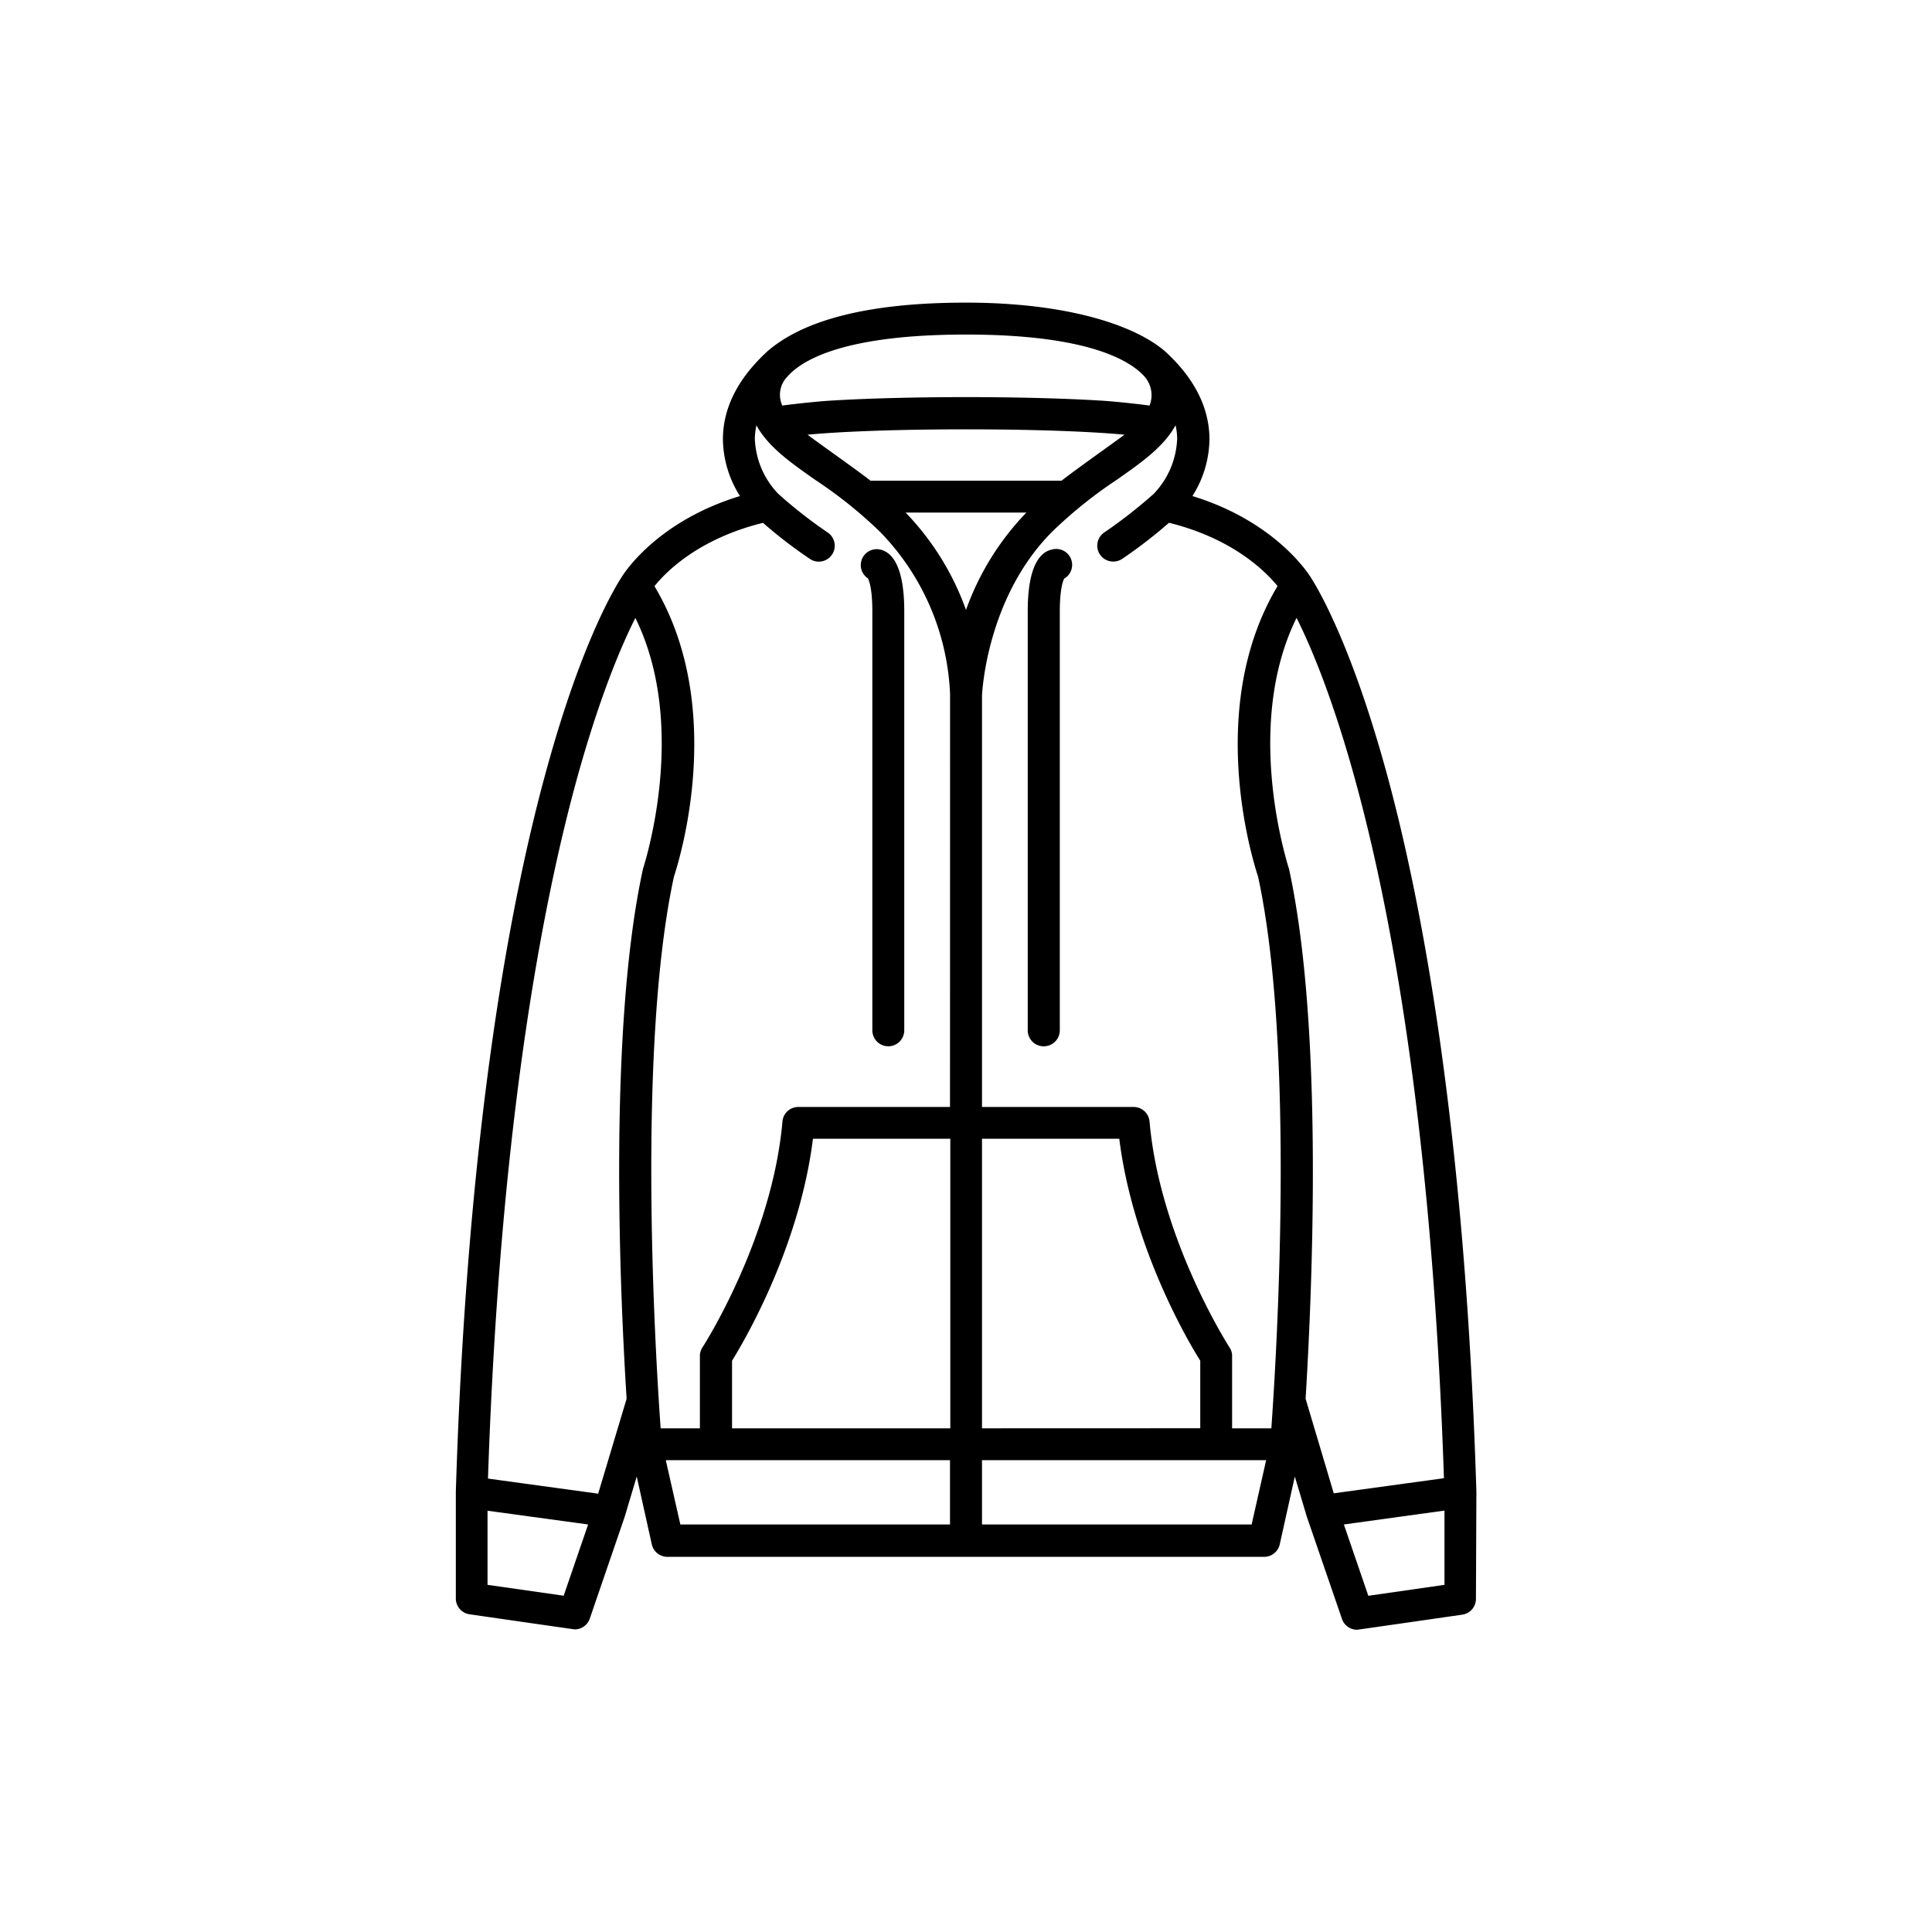 <svg xmlns="http://www.w3.org/2000/svg" viewBox="0 0 256 256"><defs><style>.cls-1{fill:#fff;}</style></defs><title>Ресурс 16</title><g id="Слой_2" data-name="Слой 2"><g id="Слой_1-2" data-name="Слой 1"><rect class="cls-1" width="256" height="256"/><path d="M117.71,138.64a2.12,2.12,0,0,1-2.12-2.12V81c0-2.91-.41-4-.57-4.35a2.11,2.11,0,0,1,1.61-3.83c1.46.32,3.19,2,3.19,8.18v55.49A2.12,2.12,0,0,1,117.71,138.64Z"/><path d="M138.29,138.64a2.11,2.11,0,0,1-2.11-2.12V81c0-6.19,1.73-7.86,3.19-8.18A2.11,2.11,0,0,1,141,76.68c-.16.32-.57,1.44-.57,4.35v55.49A2.12,2.12,0,0,1,138.29,138.64Z"/><path d="M195.63,197.67c-1.5-48.49-7.35-78.76-12-95.62-4.92-17.83-9.53-24.89-10-25.63S168.69,69,158,65.73a14.32,14.32,0,0,0,2.26-7.64c-.05-4.11-2-8-5.92-11.57C150.21,43,141.2,40.1,128,40.1h0c-13.2,0-21.6,2.39-26.28,6.42h0c-3.89,3.56-5.89,7.45-5.93,11.57a14.32,14.32,0,0,0,2.26,7.64C87.31,69,82.9,75.62,82.4,76.42s-5.11,7.79-10,25.63c-4.65,16.86-10.5,47.13-12,95.62v14.14a2.11,2.11,0,0,0,1.81,2.09s13.84,2,13.94,2a2.11,2.11,0,0,0,2-1.43L82.77,201l1.6-5.35,2,9a2.12,2.12,0,0,0,2.06,1.64h79.07a2.12,2.12,0,0,0,2.07-1.64l2-9,1.6,5.35,4.65,13.52a2.11,2.11,0,0,0,2,1.43c.1,0,13.94-2,13.94-2a2.11,2.11,0,0,0,1.81-2.09ZM104.32,49.92c1.79-2.07,7.19-5.59,23.68-5.59h0c16.16,0,21.62,3.43,23.51,5.41a3.73,3.73,0,0,1,.81,4c-.26-.05-3.95-.5-6.33-.65-4.81-.3-11.2-.47-18-.47s-13.18.17-18,.47c-2.38.15-6.07.6-6.33.65A3.42,3.42,0,0,1,104.32,49.92ZM149,57.6c-1,.76-6.62,4.73-8.33,6.09H115.34c-1.71-1.36-7.38-5.33-8.33-6.09,3.87-.37,11-.71,21-.71S145.12,57.23,149,57.6ZM74.69,211.44,64.6,210v-9.82L77.93,202ZM85.2,115.13c-4.62,21.17-3.06,56.06-2.17,70.21l-3.77,12.58-14.6-2c1.56-46.64,7.19-75.88,11.66-92.27,3.1-11.33,6.07-18.21,7.87-21.77C91.4,96.5,85.21,115.05,85.2,115.13ZM125.88,202H90.15l-1.93-8.52h37.66Zm0-12.74H97V180.3c1.7-2.74,8.94-15.1,10.72-29.41h18.2v38.36Zm0-42.58h-20.1a2.1,2.1,0,0,0-2.1,1.93c-1.38,15.61-10.51,29.79-10.6,29.93a2,2,0,0,0-.34,1.15v9.57h-5.2c-.67-9.34-3.2-50.17,1.76-73.1.66-2,7.07-22.34-2.58-38.49,1.61-2,5.94-6.31,14.38-8.39a61.93,61.93,0,0,0,6.25,4.8,2.08,2.08,0,0,0,1.14.34,2.11,2.11,0,0,0,1.14-3.89,62,62,0,0,1-6.51-5.1,11.13,11.13,0,0,1-3.1-7.29,9,9,0,0,1,.21-1.78c1.57,2.86,4.51,4.92,7.77,7.21a59.45,59.45,0,0,1,8.56,6.85A32.74,32.74,0,0,1,125.89,92S125.88,146.67,125.88,146.67ZM128,80.82a36,36,0,0,0-8-12.9H136A36,36,0,0,0,128,80.82ZM165.85,202H130.12v-8.52h37.65Zm-35.73-12.74V150.89h18.19c1.79,14.31,9,26.67,10.73,29.41v8.95Zm38.34,0h-5.2v-9.57a2,2,0,0,0-.34-1.15c-.09-.14-9.22-14.32-10.6-29.93a2.11,2.11,0,0,0-2.11-1.93H130.12s0-54.46,0-54.48.48-12.93,9.33-21.78A59.45,59.45,0,0,1,148,63.56c3.27-2.29,6.2-4.35,7.77-7.21a8.62,8.62,0,0,1,.21,1.74,11.14,11.14,0,0,1-3.1,7.34,64.7,64.7,0,0,1-6.51,5.09,2.11,2.11,0,0,0,1.14,3.89,2.15,2.15,0,0,0,1.14-.33,63.34,63.34,0,0,0,6.25-4.81c8.44,2.09,12.78,6.42,14.38,8.39-9.65,16.15-3.24,36.52-2.58,38.49C171.66,139.08,169.13,179.91,168.46,189.25Zm2.34-74.12c0-.08-6.21-18.63,1-33.27,4.61,9.16,17.06,40.43,19.53,114l-14.6,2L173,185.34C173.86,171.19,175.42,136.3,170.8,115.13Zm10.51,96.31L178.07,202l13.33-1.84V210Z"/></g></g></svg>